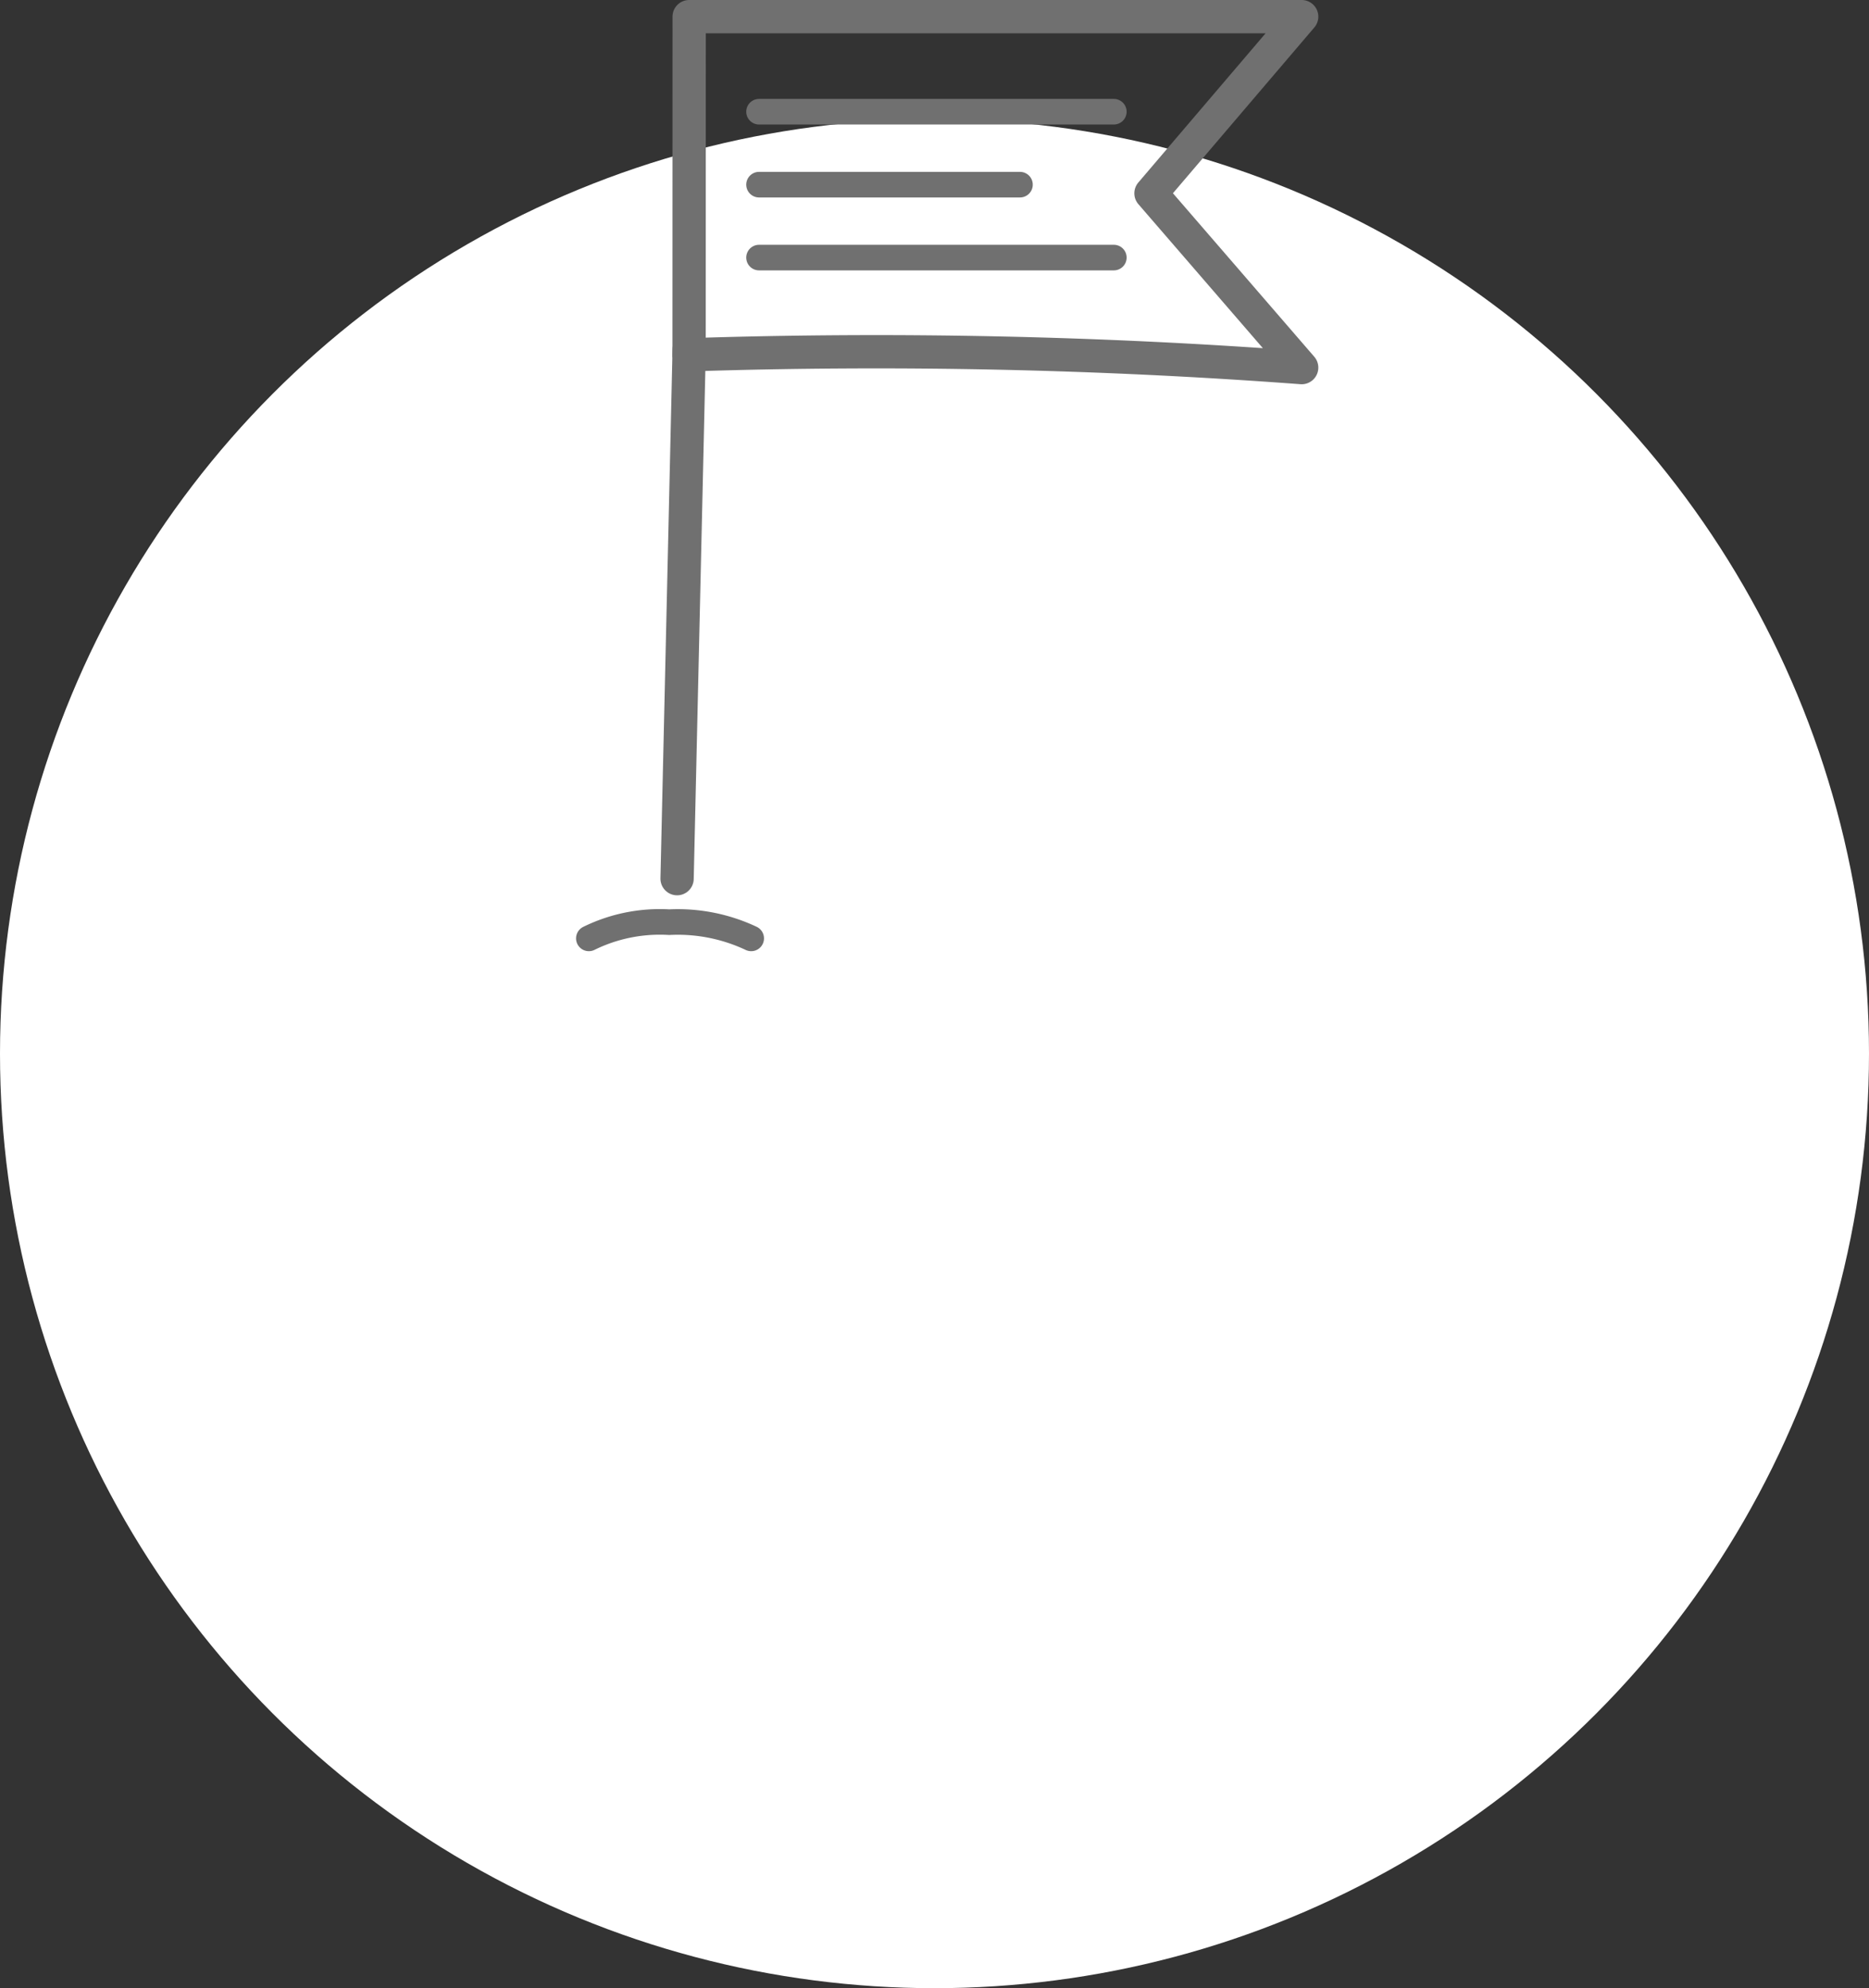 <svg xmlns="http://www.w3.org/2000/svg" width="73" height="77.65" viewBox="0 0 73 77.65">
  <rect x="0" y="0" width="73" height="77.65" fill="#333333" stroke="none"/>
  <g id="Group_10832" data-name="Group 10832" transform="translate(-3088 -2450.35)">
    <circle id="Ellipse_2585" data-name="Ellipse 2585" cx="36.5" cy="36.5" r="36.5" transform="translate(3088 2455)" fill="#fff"/>
    <g id="Group_10776" data-name="Group 10776" transform="translate(2341.307 -1132.336)">
      <g id="Group_2375" data-name="Group 2375" transform="translate(773.142 3583.336)">
        <path id="Path_3033" data-name="Path 3033" d="M710.349,1782.3h23.923l-5.885,6.9,5.885,6.807a223.515,223.515,0,0,0-23.927-.5Z" transform="translate(-709.88 -1782.3)" fill="none" stroke="#707070" stroke-linecap="round" stroke-linejoin="round" stroke-width="1.3"/>
        <path id="Path_12115" data-name="Path 12115" d="M-.2,1.184l-.472,20.67" transform="translate(0.669 11.813)" fill="none" stroke="#707070" stroke-linecap="round" stroke-width="1.3"/>
      </g>
      <path id="Path_12116" data-name="Path 12116" d="M1.193-.289a6.28,6.28,0,0,1,3.14-.633,6.719,6.719,0,0,1,3.2.633" transform="translate(768.5 3619.624)" fill="none" stroke="#707070" stroke-linecap="round" stroke-width="1"/>
      <path id="Path_12117" data-name="Path 12117" d="M1.193-.254H15.05" transform="translate(775.147 3593)" fill="none" stroke="#707070" stroke-linecap="round" stroke-width="1"/>
      <path id="Path_12118" data-name="Path 12118" d="M1.193-.254H15.05" transform="translate(775.147 3587.303)" fill="none" stroke="#707070" stroke-linecap="round" stroke-width="1"/>
      <path id="Path_12119" data-name="Path 12119" d="M1.193-.254H11.384" transform="translate(775.147 3590.152)" fill="none" stroke="#707070" stroke-linecap="round" stroke-width="1"/>
    </g>
  </g>
</svg>
